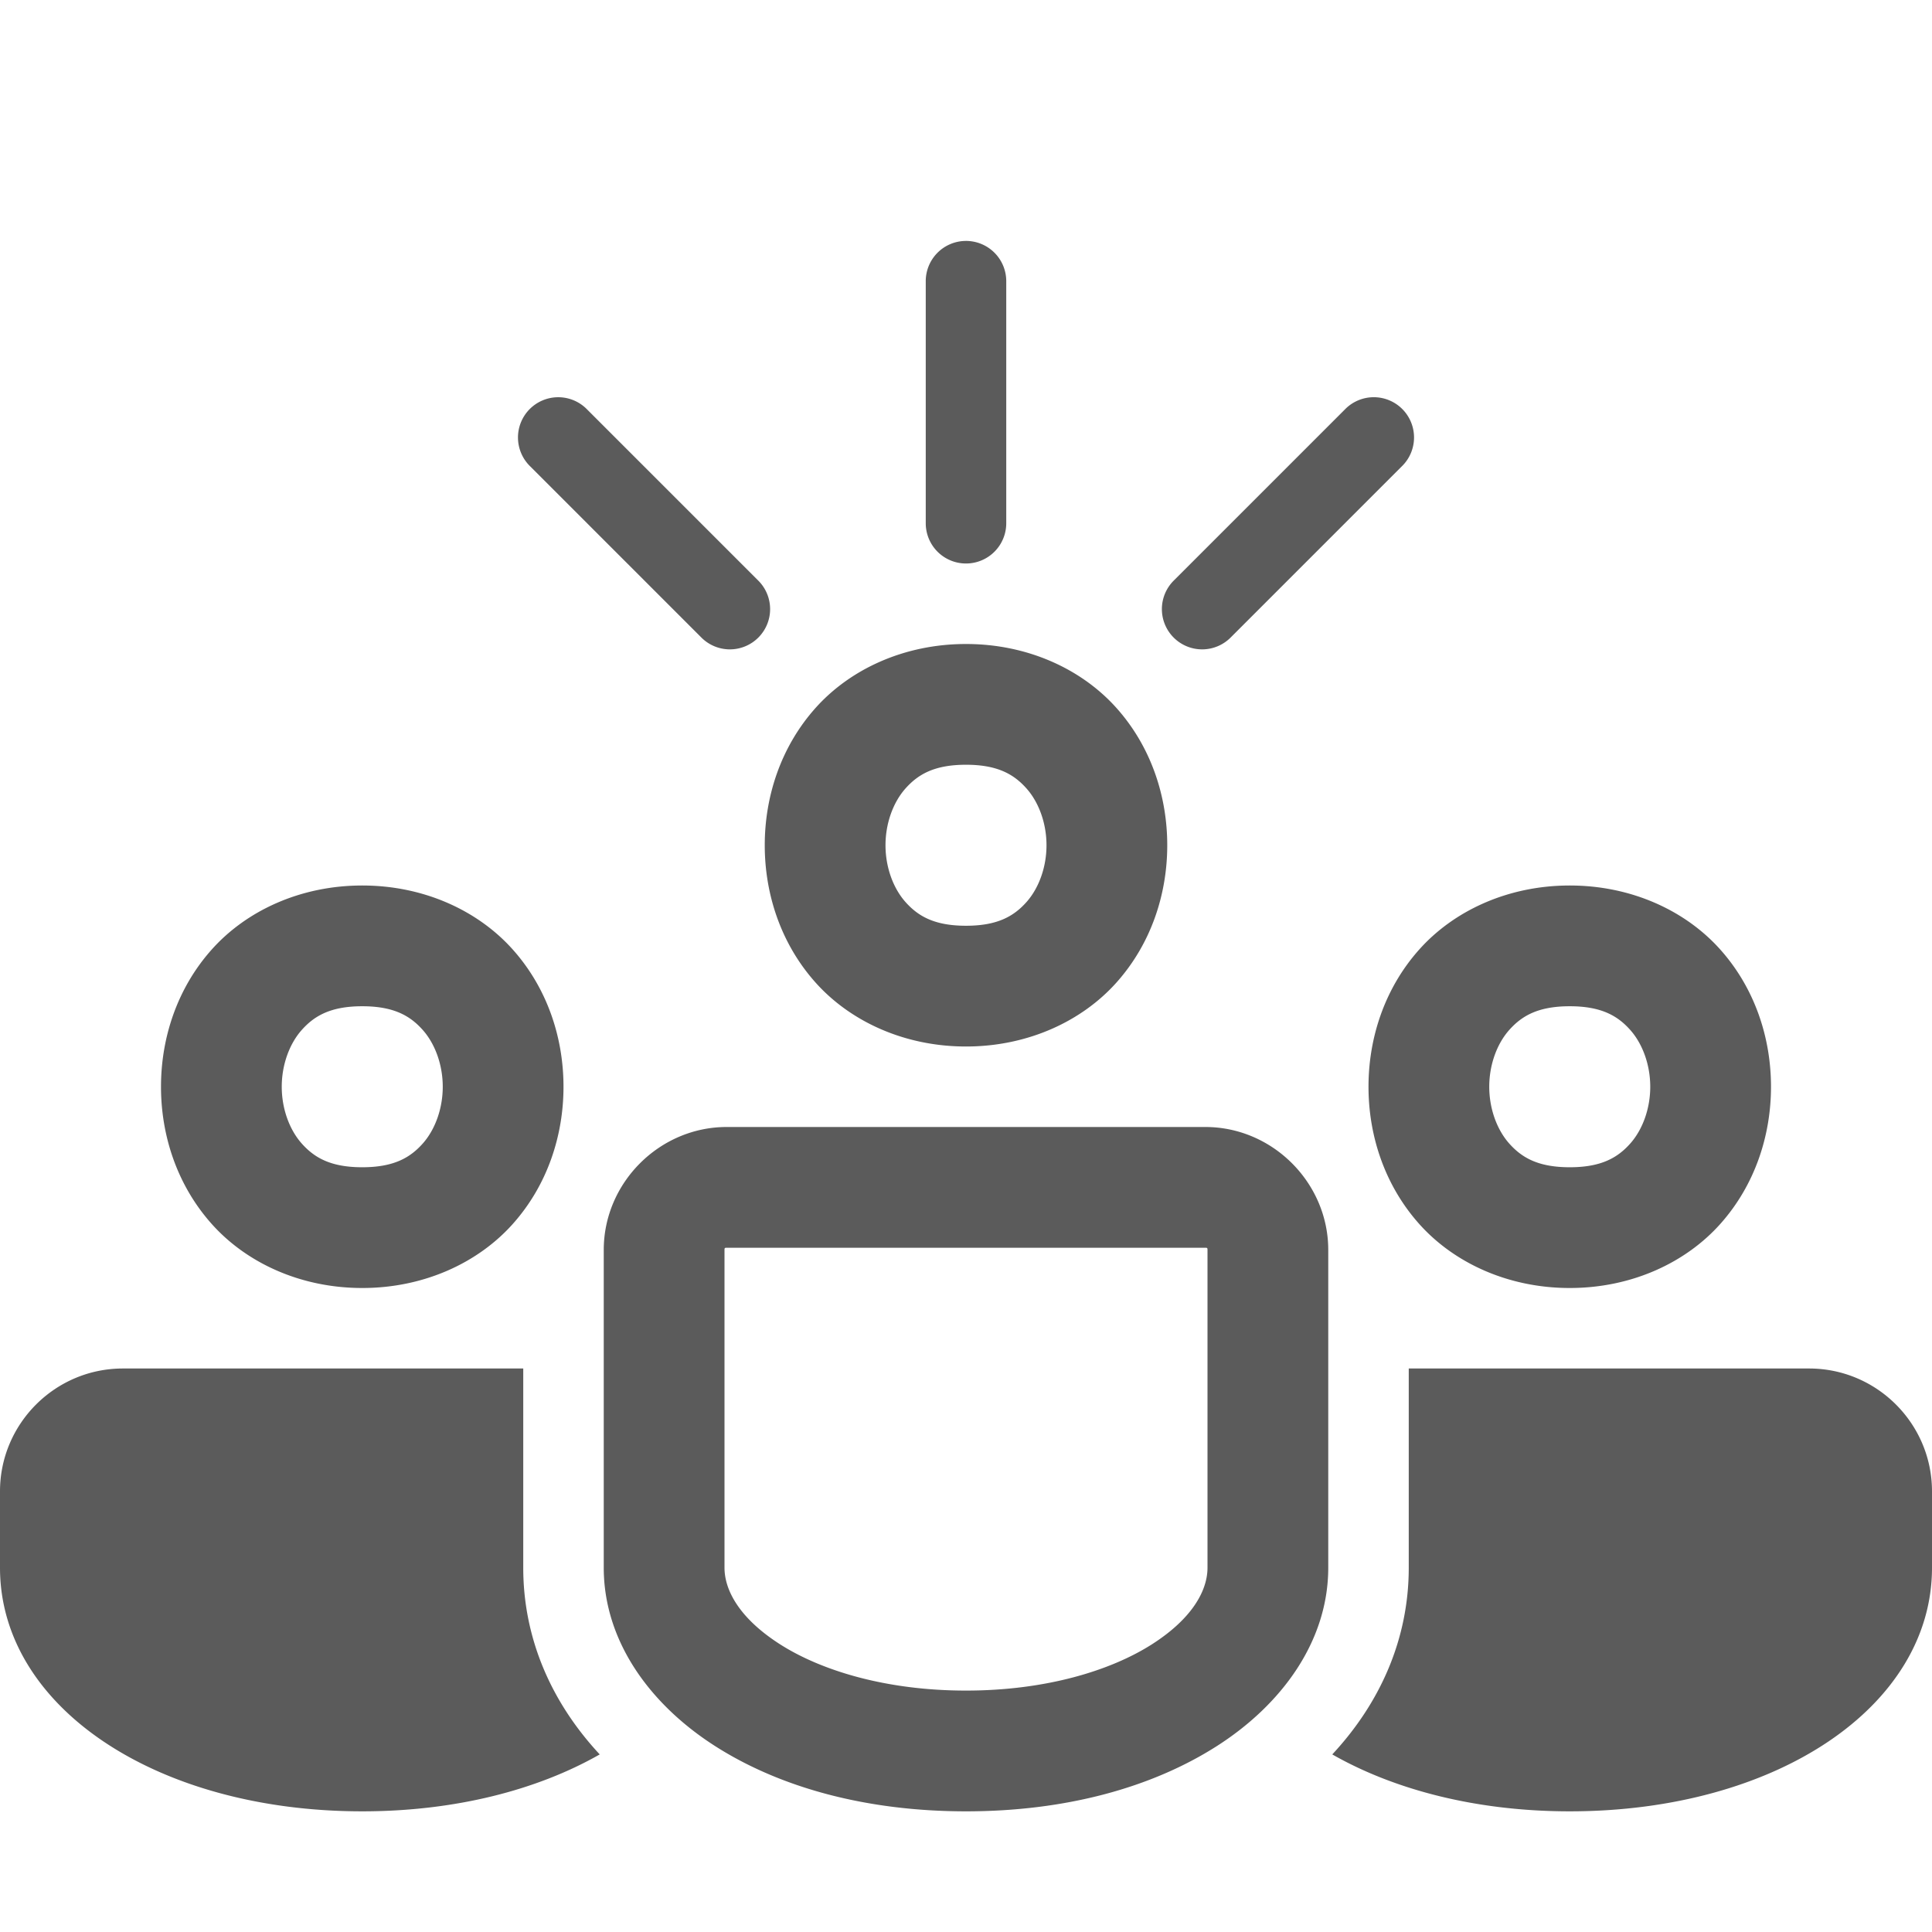 ﻿<?xml version="1.0" encoding="utf-8"?>
<svg xmlns="http://www.w3.org/2000/svg" viewBox="0 0 48 48" width="144" height="144">
  <path d="M23.984 5.986 A 1 1 0 0 0 23 7L23 13 A 1 1 0 1 0 25 13L25 7 A 1 1 0 0 0 23.984 5.986 z M 13.869 9.869 A 1 1 0 0 0 13.172 11.586L17.414 15.828 A 1 1 0 1 0 18.828 14.414L14.586 10.172 A 1 1 0 0 0 13.869 9.869 z M 34.102 9.869 A 1 1 0 0 0 33.414 10.172L29.172 14.414 A 1 1 0 1 0 30.586 15.828L34.828 11.586 A 1 1 0 0 0 34.102 9.869 z M 24 16C22.458 16 21.112 16.632 20.254 17.598C19.396 18.563 19 19.792 19 21C19 22.208 19.396 23.437 20.254 24.402C21.112 25.368 22.458 26 24 26C25.542 26 26.888 25.368 27.746 24.402C28.604 23.437 29 22.208 29 21C29 19.792 28.604 18.563 27.746 17.598C26.888 16.632 25.542 16 24 16 z M 24 19C24.792 19 25.195 19.243 25.504 19.59C25.812 19.937 26 20.458 26 21C26 21.542 25.812 22.063 25.504 22.41C25.195 22.757 24.792 23 24 23C23.208 23 22.805 22.757 22.496 22.41C22.188 22.063 22 21.542 22 21C22 20.458 22.188 19.937 22.496 19.59C22.805 19.243 23.208 19 24 19 z M 9 22C7.458 22 6.112 22.632 5.254 23.598C4.396 24.563 4 25.792 4 27C4 28.208 4.396 29.437 5.254 30.402C6.112 31.368 7.458 32 9 32C10.542 32 11.888 31.368 12.746 30.402C13.604 29.437 14 28.208 14 27C14 25.792 13.604 24.563 12.746 23.598C11.888 22.632 10.542 22 9 22 z M 39 22C37.458 22 36.112 22.632 35.254 23.598C34.396 24.563 34 25.792 34 27C34 28.208 34.396 29.437 35.254 30.402C36.112 31.368 37.458 32 39 32C40.542 32 41.888 31.368 42.746 30.402C43.604 29.437 44 28.208 44 27C44 25.792 43.604 24.563 42.746 23.598C41.888 22.632 40.542 22 39 22 z M 9 25C9.792 25 10.195 25.243 10.504 25.59C10.812 25.937 11 26.458 11 27C11 27.542 10.812 28.063 10.504 28.41C10.195 28.757 9.792 29 9 29C8.208 29 7.805 28.757 7.496 28.41C7.188 28.063 7 27.542 7 27C7 26.458 7.188 25.937 7.496 25.59C7.805 25.243 8.208 25 9 25 z M 39 25C39.792 25 40.195 25.243 40.504 25.59C40.812 25.937 41 26.458 41 27C41 27.542 40.812 28.063 40.504 28.41C40.195 28.757 39.792 29 39 29C38.208 29 37.805 28.757 37.496 28.41C37.188 28.063 37 27.542 37 27C37 26.458 37.188 25.937 37.496 25.59C37.805 25.243 38.208 25 39 25 z M 18.053 28C16.385 28 15 29.385 15 31.053L15 38.949C15 40.778 16.155 42.353 17.77 43.383C19.384 44.413 21.526 45.002 24 45.002C26.474 45.002 28.614 44.413 30.229 43.383C31.843 42.353 33 40.778 33 38.949L33 31.053C33 29.385 31.615 28 29.947 28L18.053 28 z M 18.053 31L29.947 31C29.993 31 30 31.007 30 31.053L30 38.949C30 39.503 29.637 40.203 28.617 40.854C27.597 41.504 25.987 42.002 24 42.002C22.013 42.002 20.403 41.504 19.383 40.854C18.363 40.203 18 39.502 18 38.949L18 31.053C18 31.007 18.007 31 18.053 31 z M 3.053 34C1.37 34 2.9605947e-16 35.37 0 37.053L0 38.949C0 42.399 3.869 45.002 9 45.002C11.3 45.002 13.342 44.476 14.9 43.588C13.695 42.293 13 40.705 13 38.949L13 34L3.053 34 z M 35 34L35 38.949C35 40.704 34.305 42.293 33.1 43.588C34.658 44.476 36.7 45.002 39 45.002C44.131 45.002 48 42.399 48 38.949L48 37.053C48 35.37 46.63 34 44.947 34L35 34 z" fill="#5B5B5B" />
</svg>